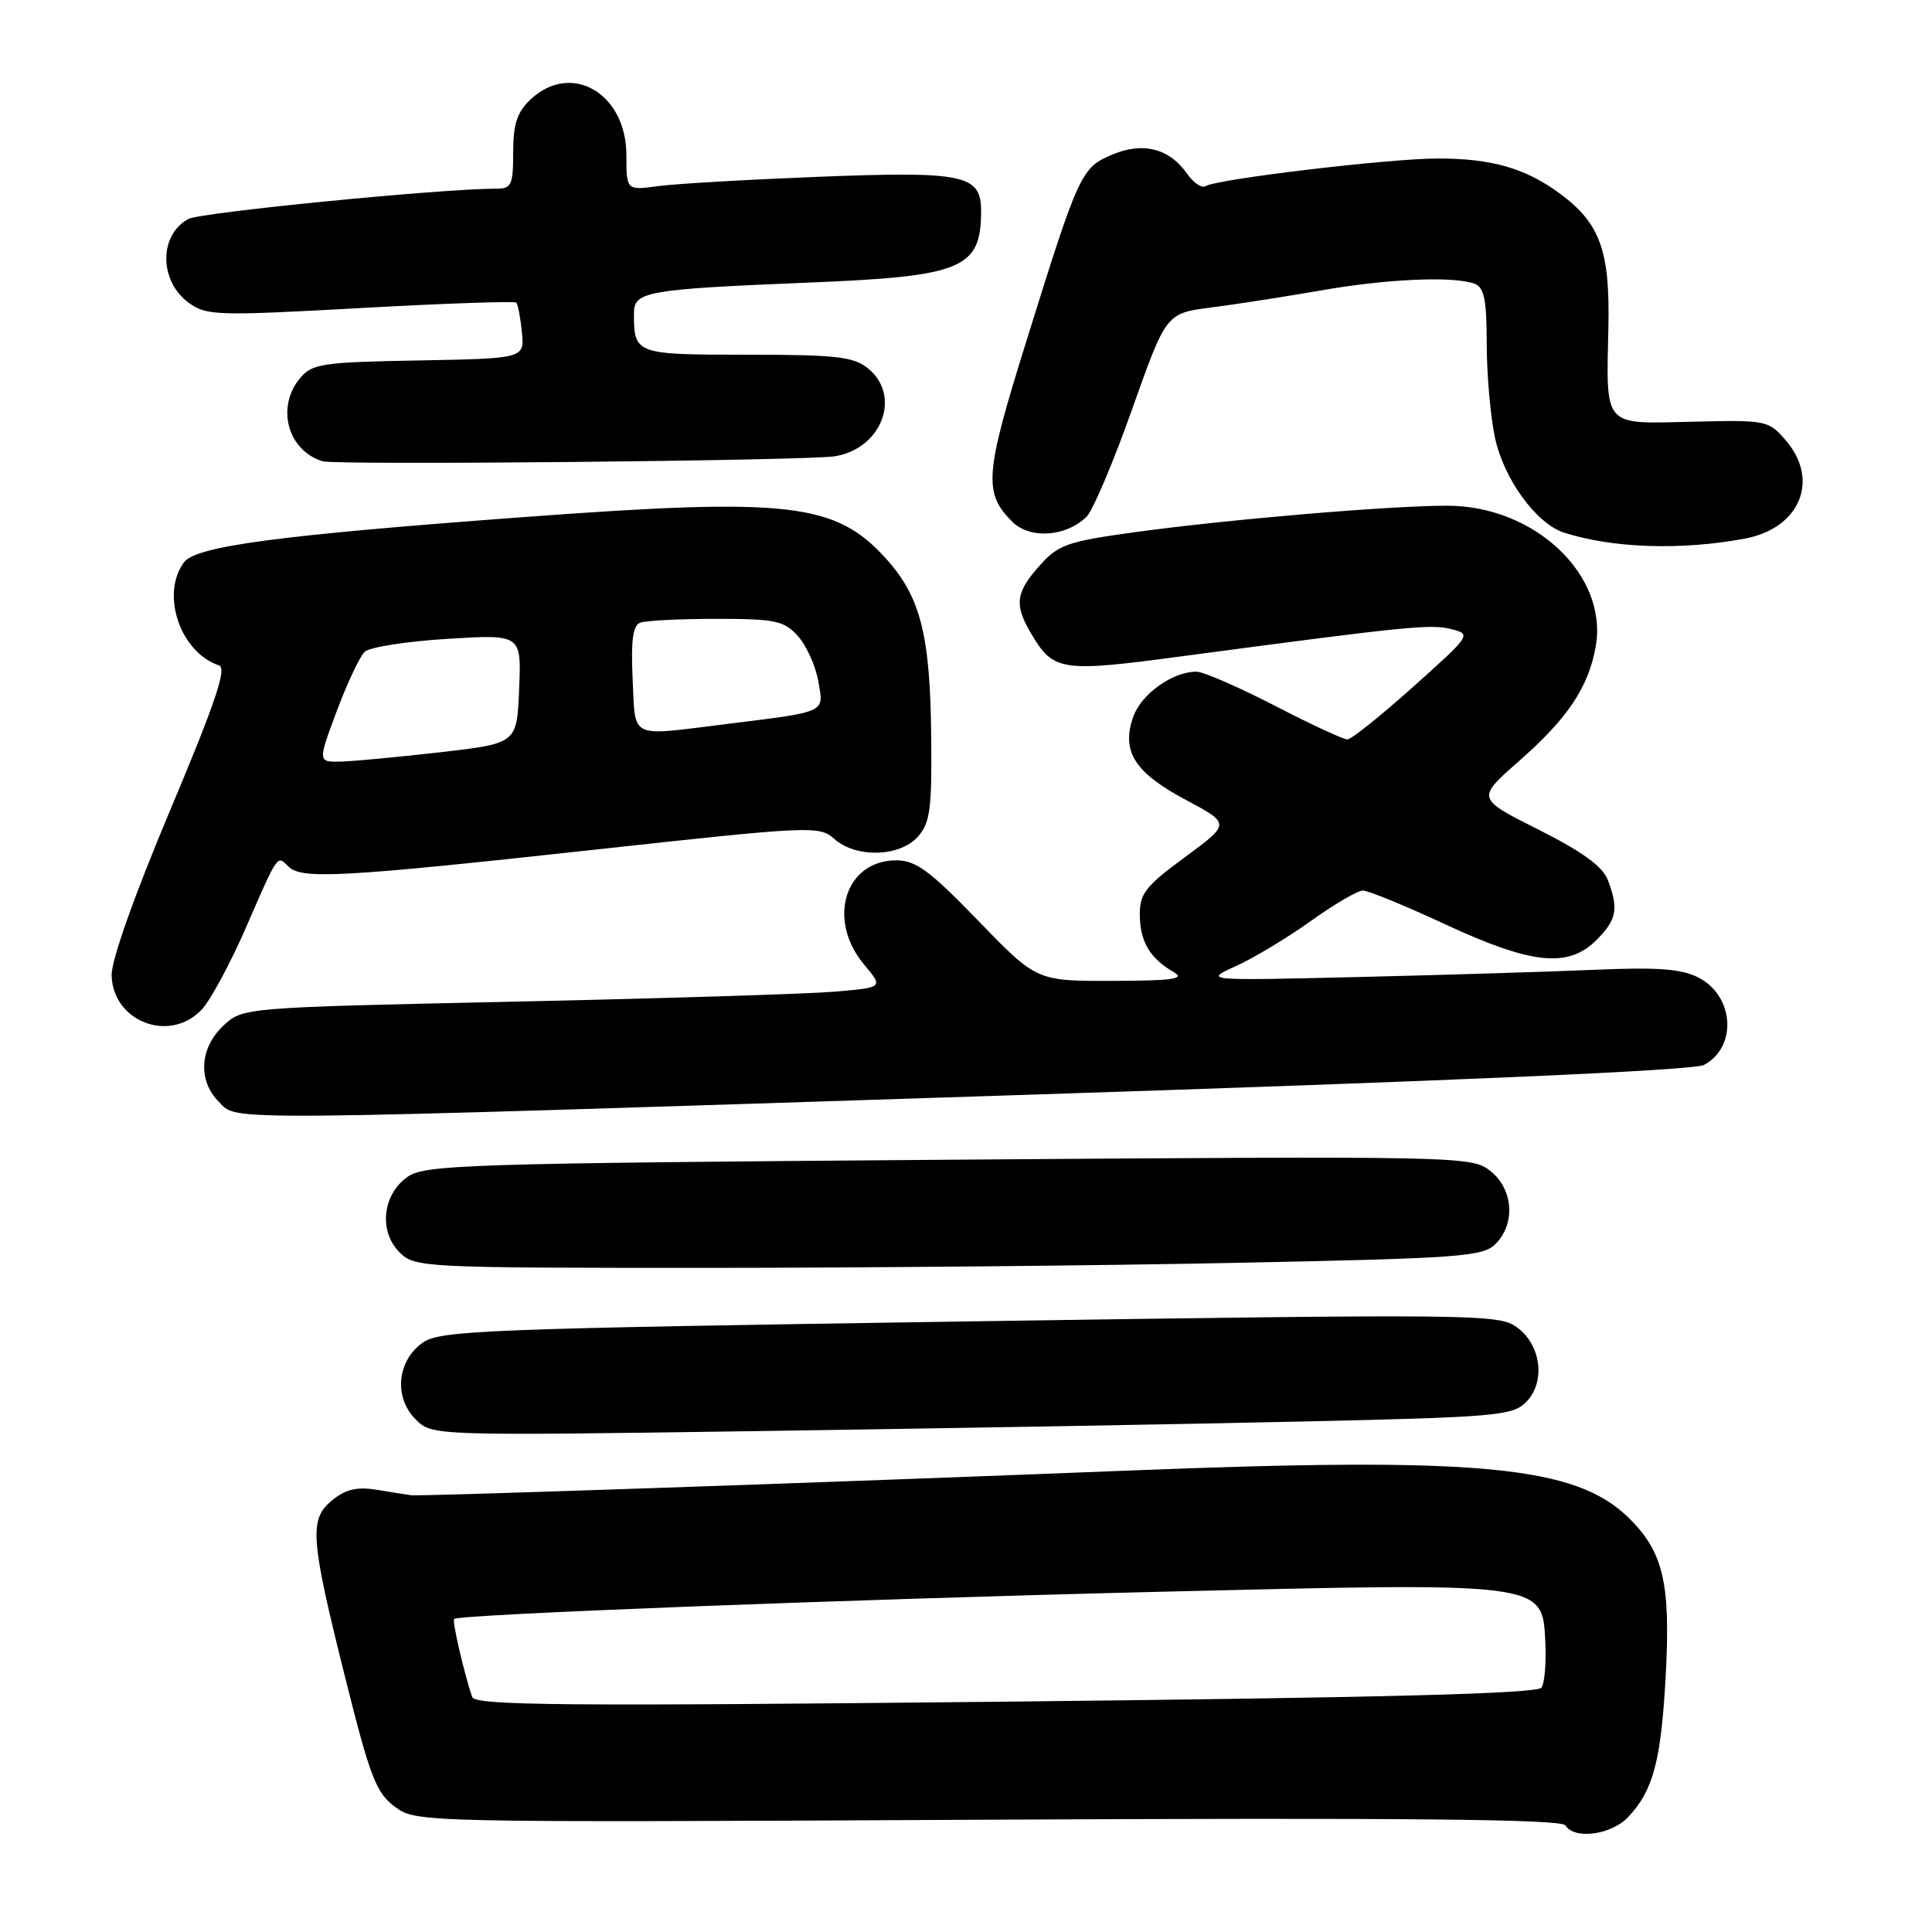 <?xml version="1.0" encoding="UTF-8" standalone="no"?>
<!DOCTYPE svg PUBLIC "-//W3C//DTD SVG 1.1//EN" "http://www.w3.org/Graphics/SVG/1.1/DTD/svg11.dtd" >
<svg xmlns="http://www.w3.org/2000/svg" xmlns:xlink="http://www.w3.org/1999/xlink" version="1.1" viewBox="0 0 256 256">
 <g >
 <path fill="currentColor"
d=" M 215.76 240.75 C 219.08 237.21 220.11 233.28 220.72 221.94 C 221.37 209.74 220.39 205.60 215.80 201.11 C 208.74 194.21 196.00 193.01 149.50 194.86 C 111.04 196.39 55.75 198.29 54.50 198.13 C 53.95 198.06 51.91 197.73 49.96 197.41 C 47.34 196.98 45.82 197.33 44.05 198.76 C 40.92 201.29 41.10 203.76 45.77 222.41 C 49.04 235.48 49.85 237.58 52.33 239.41 C 55.15 241.49 55.34 241.50 130.94 241.12 C 186.42 240.85 206.91 241.05 207.42 241.87 C 208.61 243.80 213.52 243.14 215.76 240.75 Z  M 172.38 188.36 C 198.11 187.79 200.41 187.59 202.19 185.81 C 204.83 183.17 204.25 178.24 201.00 175.87 C 198.60 174.12 195.64 174.09 128.50 175.09 C 64.04 176.06 58.30 176.28 56.00 177.92 C 52.60 180.33 52.16 185.16 55.07 188.07 C 57.25 190.25 57.25 190.25 100.88 189.62 C 124.87 189.27 157.05 188.71 172.38 188.36 Z  M 163.91 167.33 C 193.51 166.73 196.49 166.51 198.16 164.84 C 200.85 162.15 200.52 157.55 197.47 155.15 C 194.98 153.20 193.73 153.17 125.72 153.67 C 61.83 154.15 56.31 154.32 54.00 155.94 C 50.67 158.28 50.16 163.16 52.94 165.94 C 54.95 167.95 55.97 168.00 93.25 168.00 C 114.29 168.00 146.09 167.70 163.91 167.33 Z  M 135.61 145.08 C 192.87 143.22 224.44 141.83 225.79 141.11 C 230.22 138.74 229.80 131.98 225.07 129.54 C 222.83 128.38 219.72 128.14 211.34 128.50 C 205.38 128.76 191.28 129.19 180.00 129.46 C 159.50 129.95 159.50 129.95 163.77 128.01 C 166.12 126.95 170.58 124.26 173.69 122.04 C 176.79 119.82 179.90 118.00 180.59 118.00 C 181.29 118.00 186.22 120.02 191.55 122.50 C 203.00 127.81 207.79 128.30 211.55 124.55 C 214.23 121.86 214.50 120.43 213.04 116.59 C 212.35 114.80 209.66 112.85 203.86 109.93 C 195.64 105.80 195.64 105.80 201.25 100.87 C 207.71 95.21 210.47 91.09 211.44 85.68 C 213.11 76.26 203.42 67.03 191.80 67.01 C 184.24 67.00 162.94 68.80 150.50 70.50 C 141.41 71.75 140.25 72.15 137.75 74.95 C 134.58 78.50 134.37 80.13 136.62 83.93 C 139.59 88.96 140.55 89.11 156.68 86.95 C 186.42 82.99 189.55 82.67 192.26 83.35 C 195.00 84.04 194.95 84.11 187.26 91.00 C 182.99 94.82 179.07 97.96 178.55 97.98 C 178.03 97.99 173.69 95.98 168.90 93.50 C 164.10 91.03 159.44 89.00 158.54 89.00 C 155.36 89.00 151.20 91.97 150.15 95.01 C 148.56 99.57 150.34 102.37 157.15 106.00 C 163.04 109.14 163.04 109.14 157.02 113.57 C 151.78 117.42 151.00 118.42 151.03 121.25 C 151.07 124.78 152.38 127.00 155.50 128.79 C 157.10 129.71 155.51 129.95 147.43 129.97 C 137.36 130.00 137.36 130.00 129.62 122.00 C 123.21 115.37 121.36 114.00 118.77 114.00 C 111.95 114.00 109.52 121.90 114.52 127.84 C 117.04 130.84 117.04 130.84 110.77 131.39 C 107.32 131.69 88.22 132.29 68.33 132.72 C 32.16 133.50 32.16 133.50 29.58 135.92 C 26.45 138.87 26.20 143.20 29.00 146.00 C 31.57 148.57 27.29 148.60 135.61 145.08 Z  M 26.75 133.75 C 27.90 132.51 30.51 127.67 32.55 123.00 C 36.89 113.03 36.70 113.30 38.22 114.82 C 39.94 116.54 45.22 116.26 78.50 112.62 C 107.64 109.43 108.56 109.39 110.56 111.17 C 113.43 113.71 119.18 113.56 121.60 110.89 C 123.24 109.06 123.49 107.27 123.39 97.64 C 123.26 84.14 121.98 79.09 117.40 74.02 C 110.71 66.62 104.59 65.91 69.50 68.51 C 36.75 70.93 25.93 72.37 24.36 74.53 C 21.26 78.76 23.89 86.46 29.02 88.17 C 30.09 88.53 28.55 93.09 22.56 107.33 C 17.81 118.61 14.73 127.30 14.79 129.25 C 14.96 135.42 22.54 138.27 26.75 133.75 Z  M 231.20 71.37 C 238.49 70.01 241.16 63.62 236.64 58.37 C 234.33 55.69 234.09 55.64 224.23 55.88 C 212.34 56.17 212.83 56.73 213.12 43.35 C 213.34 33.25 212.03 29.61 206.75 25.69 C 202.19 22.31 197.68 21.00 190.56 21.00 C 184.13 21.00 161.26 23.72 159.73 24.67 C 159.24 24.97 158.16 24.24 157.32 23.05 C 154.96 19.67 151.48 18.77 147.42 20.47 C 143.26 22.21 142.96 22.86 135.99 45.23 C 130.48 62.88 130.29 65.29 134.13 69.13 C 136.47 71.47 141.29 71.14 143.99 68.45 C 144.82 67.62 147.53 61.22 150.01 54.23 C 154.52 41.51 154.52 41.51 160.51 40.74 C 163.81 40.32 170.32 39.30 175.00 38.49 C 183.82 36.94 192.68 36.56 195.42 37.61 C 196.66 38.08 197.00 39.78 197.00 45.56 C 197.00 49.60 197.49 55.21 198.10 58.03 C 199.28 63.52 203.59 69.42 207.28 70.59 C 213.77 72.65 222.77 72.94 231.20 71.37 Z  M 110.61 60.46 C 116.85 59.46 119.50 52.45 115.01 48.81 C 113.10 47.26 110.81 47.00 99.00 47.00 C 84.17 47.00 84.00 46.94 84.00 41.51 C 84.00 38.61 85.59 38.33 107.50 37.43 C 127.55 36.61 130.00 35.58 130.00 27.95 C 130.00 23.15 127.76 22.68 108.59 23.42 C 99.19 23.79 89.59 24.34 87.25 24.66 C 83.00 25.23 83.00 25.23 83.00 20.57 C 83.00 12.36 75.71 8.11 70.31 13.17 C 68.52 14.86 68.00 16.42 68.00 20.17 C 68.00 24.53 67.78 25.00 65.73 25.00 C 58.47 25.00 26.61 28.14 24.97 29.01 C 21.05 31.11 21.06 37.24 25.00 40.11 C 27.35 41.83 28.72 41.87 47.77 40.82 C 58.91 40.20 68.21 39.88 68.42 40.10 C 68.63 40.32 68.96 42.08 69.15 44.00 C 69.50 47.50 69.50 47.50 55.50 47.76 C 42.66 47.99 41.35 48.19 39.75 50.12 C 36.55 53.96 38.12 59.71 42.75 61.12 C 44.53 61.66 106.87 61.05 110.61 60.46 Z  M 62.56 224.86 C 61.48 221.67 59.89 214.78 60.18 214.52 C 60.87 213.91 112.27 211.93 153.21 210.93 C 204.80 209.67 204.35 209.62 204.76 217.50 C 204.90 220.25 204.68 223.00 204.26 223.62 C 203.72 224.42 183.28 224.95 133.26 225.48 C 74.53 226.09 62.94 225.99 62.56 224.86 Z  M 44.61 94.25 C 46.00 90.54 47.67 86.99 48.32 86.37 C 48.97 85.75 53.91 84.98 59.29 84.65 C 69.09 84.05 69.09 84.05 68.79 91.27 C 68.50 98.50 68.50 98.50 58.50 99.66 C 53.00 100.29 47.06 100.85 45.29 100.91 C 42.09 101.00 42.09 101.00 44.61 94.25 Z  M 83.83 90.01 C 83.59 84.87 83.85 82.88 84.83 82.51 C 85.56 82.23 90.10 82.00 94.91 82.00 C 102.70 82.00 103.87 82.24 105.70 84.25 C 106.83 85.49 108.05 88.17 108.42 90.22 C 109.18 94.52 109.73 94.26 96.09 95.96 C 83.24 97.55 84.21 98.03 83.83 90.01 Z "/>
</g>
</svg>